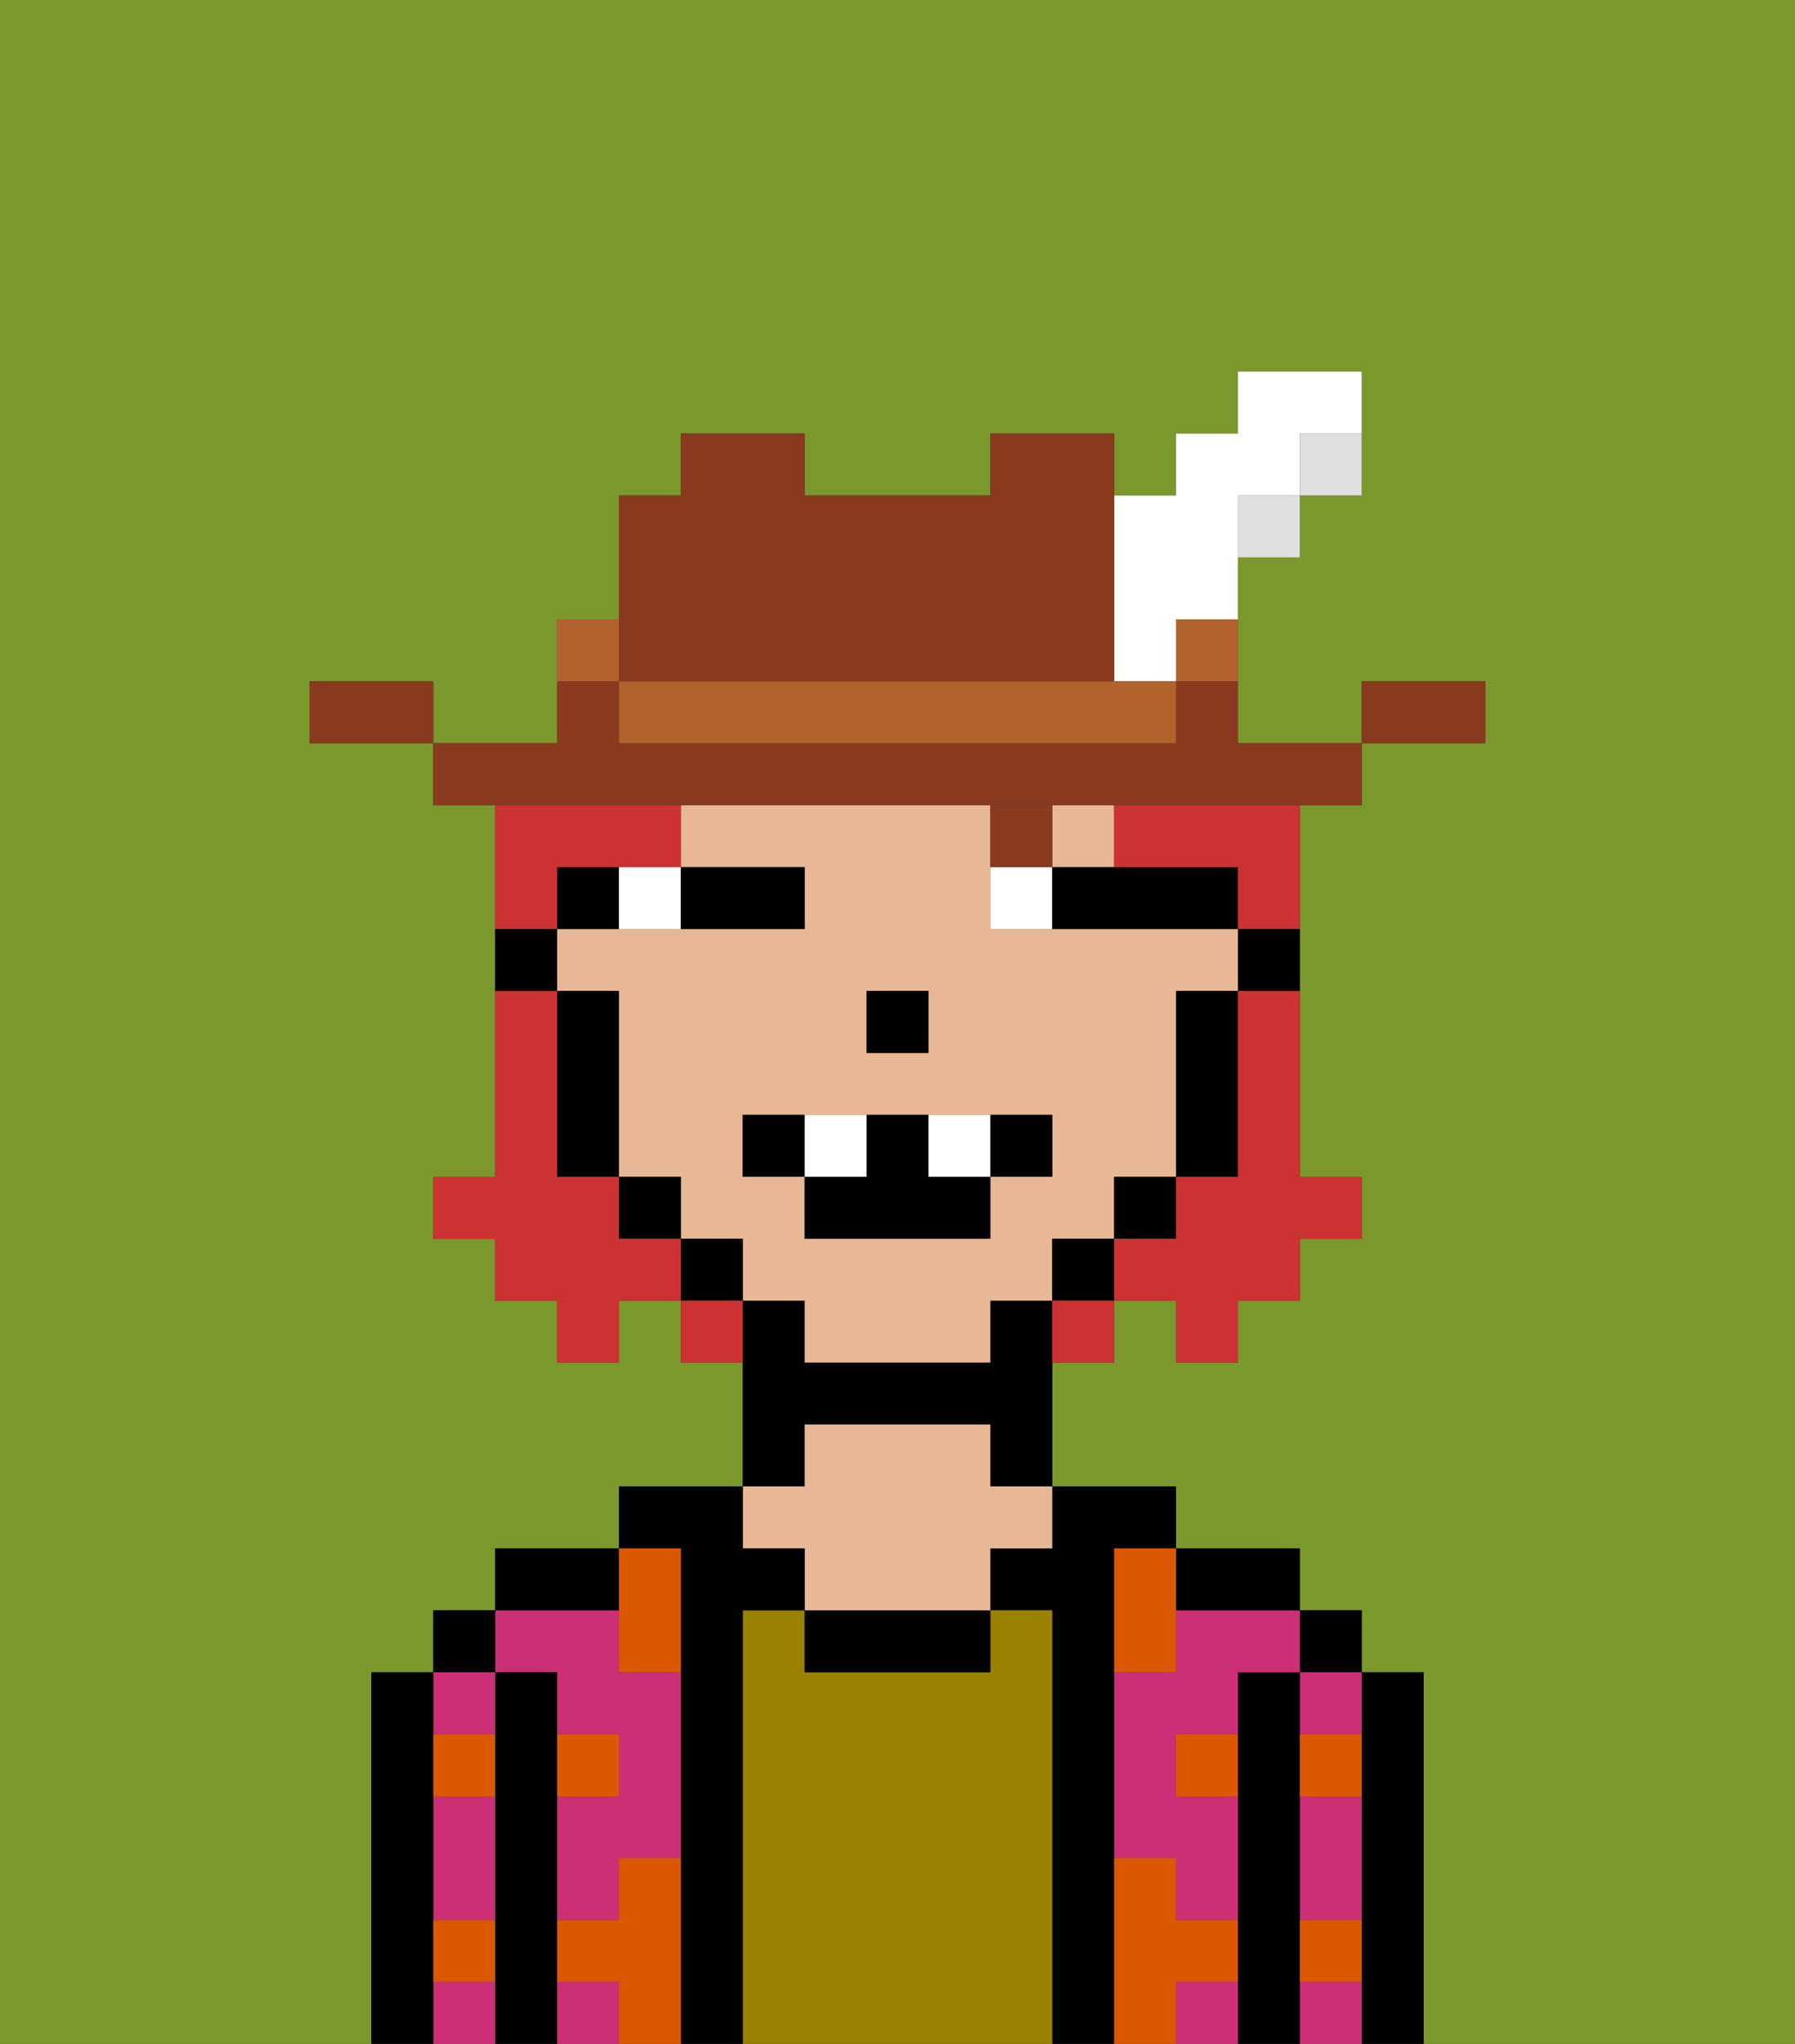 <svg xmlns="http://www.w3.org/2000/svg" viewBox="0 0 29 33"><rect x="0" y="0" width="29" height="33" fill="#333333" stroke="none"/><defs><style>polygon,rect,path{shape-rendering:crispedges;}.oa49-1{fill:#7a982c;}.oa49-2{fill:#000000;}.oa49-3{fill:#cc2f76;}.oa49-4{fill:#9b8100;}.oa49-5{fill:#e8b795;}.oa49-6{fill:#db5800;}.oa49-7{fill:#ffffff;}.oa49-8{fill:#893a1f;}.oa49-9{fill:#cc3232;}.oa49-10{fill:#893a1f;}.oa49-11{fill:#dfdfdf;}.oa49-12{fill:#b2622b;}</style></defs><path class="oa49-1" d="M6,32V27H7V26H8V25h2V24h2V22H11V21H10v1H9V21H8V20H7V19H8V13H7V12H5V11H7v1H9V10h1V8h1V7h2V8h3V7h2V8h1V7h1V6h2V8H21V9H20v3h2V11h2v1H22v1H21v6h1v1H21v1H20v1H19V21H18v1H17v2h2v1h2v1h1v1h1v6h6V0H0V33H6Z"/><path class="oa49-2" d="M23,27H22v6h1V27Z"/><rect class="oa49-2" x="21" y="26" width="1" height="1"/><path class="oa49-3" d="M21,32v1h1V32Z"/><path class="oa49-3" d="M21,30v1h1V29H21Z"/><path class="oa49-3" d="M21,28h1V27H21Z"/><path class="oa49-2" d="M21,31V27H20v6h1V31Z"/><path class="oa49-3" d="M19,26v1H18v3h1v1h1V29H19V28h1V27h1V26H19Z"/><path class="oa49-3" d="M19,32v1h1V32Z"/><path class="oa49-2" d="M20,26h1V25H19v1Z"/><path class="oa49-2" d="M18,30V25h1V24H17v1H16v1h1v7h1V30Z"/><path class="oa49-4" d="M17,26H16v1H13V26H12v7h5V26Z"/><path class="oa49-2" d="M13,26v1h3V26H13Z"/><path class="oa49-2" d="M13,23h3v1h1V21H16v1H13V21H12v3h1Z"/><path class="oa49-5" d="M13,25v1h3V25h1V24H16V23H13v1H12v1Z"/><path class="oa49-2" d="M12,26h1V25H12V24H10v1h1v8h1V26Z"/><path class="oa49-3" d="M9,27v1h1v1H9v2h1V30h1V27H10V26H8v1Z"/><rect class="oa49-3" x="9" y="32" width="1" height="1"/><path class="oa49-2" d="M10,25H8v1h2Z"/><path class="oa49-2" d="M9,31V27H8v6H9V31Z"/><rect class="oa49-2" x="7" y="26" width="1" height="1"/><path class="oa49-3" d="M8,28V27H7v1Z"/><path class="oa49-3" d="M7,30v1H8V29H7Z"/><path class="oa49-3" d="M7,32v1H8V32Z"/><path class="oa49-2" d="M7,31V27H6v6H7V31Z"/><path class="oa49-6" d="M11,30H10v1H9v1h1v1h1V30Z"/><path class="oa49-6" d="M10,27h1V25H10v2Z"/><path class="oa49-6" d="M18,26v1h1V25H18Z"/><path class="oa49-6" d="M7,29H8V28H7Z"/><path class="oa49-6" d="M10,28H9v1h1Z"/><path class="oa49-6" d="M21,29h1V28H21Z"/><path class="oa49-6" d="M19,29h1V28H19Z"/><path class="oa49-6" d="M21,32h1V31H21Z"/><path class="oa49-6" d="M7,32H8V31H7Z"/><path class="oa49-6" d="M20,32V31H19V30H18v3h1V32Z"/><path class="oa49-2" d="M20,16h1V15H20Z"/><rect class="oa49-5" x="17" y="13" width="1" height="1"/><path class="oa49-5" d="M18,20V19h1V16h1V15H16V13H11v1h2v1H9v1h1v3h1v1h1v1h1v1h3V21h1V20Zm-4-4h1v1H14Zm2,3v1H13V19H12V18h5v1Z"/><path class="oa49-2" d="M19,17v2h1V16H19Z"/><rect class="oa49-2" x="18" y="19" width="1" height="1"/><rect class="oa49-2" x="17" y="20" width="1" height="1"/><rect class="oa49-2" x="11" y="20" width="1" height="1"/><rect class="oa49-2" x="10" y="19" width="1" height="1"/><path class="oa49-2" d="M10,14H9v1h1Z"/><path class="oa49-2" d="M10,16H9v3h1V16Z"/><path class="oa49-2" d="M9,15H8v1H9Z"/><rect class="oa49-2" x="14" y="16" width="1" height="1"/><path class="oa49-7" d="M11,15V14H10v1Z"/><path class="oa49-7" d="M16,14v1h1V14Z"/><path class="oa49-2" d="M12,15h1V14H11v1Z"/><path class="oa49-2" d="M17,15h3V14H17Z"/><path class="oa49-8" d="M17,14V13H16v1Z"/><path class="oa49-2" d="M12,18v1h1V18Z"/><path class="oa49-2" d="M17,18H16v1h1Z"/><path class="oa49-2" d="M15,18H14v1H13v1h3V19H15Z"/><path class="oa49-7" d="M14,18H13v1h1Z"/><path class="oa49-7" d="M15,18v1h1V18Z"/><path class="oa49-9" d="M20,17v2H19v1H18v1h1v1h1V21h1V20h1V19H21V16H20Z"/><path class="oa49-9" d="M9,14h2V13H8v2H9Z"/><path class="oa49-9" d="M18,13v1h2v1h1V13H18Z"/><path class="oa49-9" d="M10,20V19H9V16H8v3H7v1H8v1H9v1h1V21h1V20Z"/><path class="oa49-9" d="M11,21v1h1V21Z"/><path class="oa49-9" d="M17,22h1V21H17Z"/><path class="oa49-10" d="M24,11H22v1h2Z"/><path class="oa49-11" d="M21,8h1V7H21Z"/><path class="oa49-10" d="M11,13H22V12H20V11H19v1H10V11H9v1H7v1h4Z"/><rect class="oa49-11" x="20" y="8" width="1" height="1"/><path class="oa49-12" d="M19,11h1V10H19Z"/><path class="oa49-7" d="M18,11h1V10h1V8h1V7h1V6H20V7H19V8H18v3Z"/><path class="oa49-12" d="M17,11H10v1h9V11H17Z"/><path class="oa49-10" d="M11,11h7V7H16V8H13V7H11V8H10v3Z"/><path class="oa49-12" d="M10,10H9v1h1Z"/><path class="oa49-10" d="M6,11H5v1H7V11Z"/></svg>